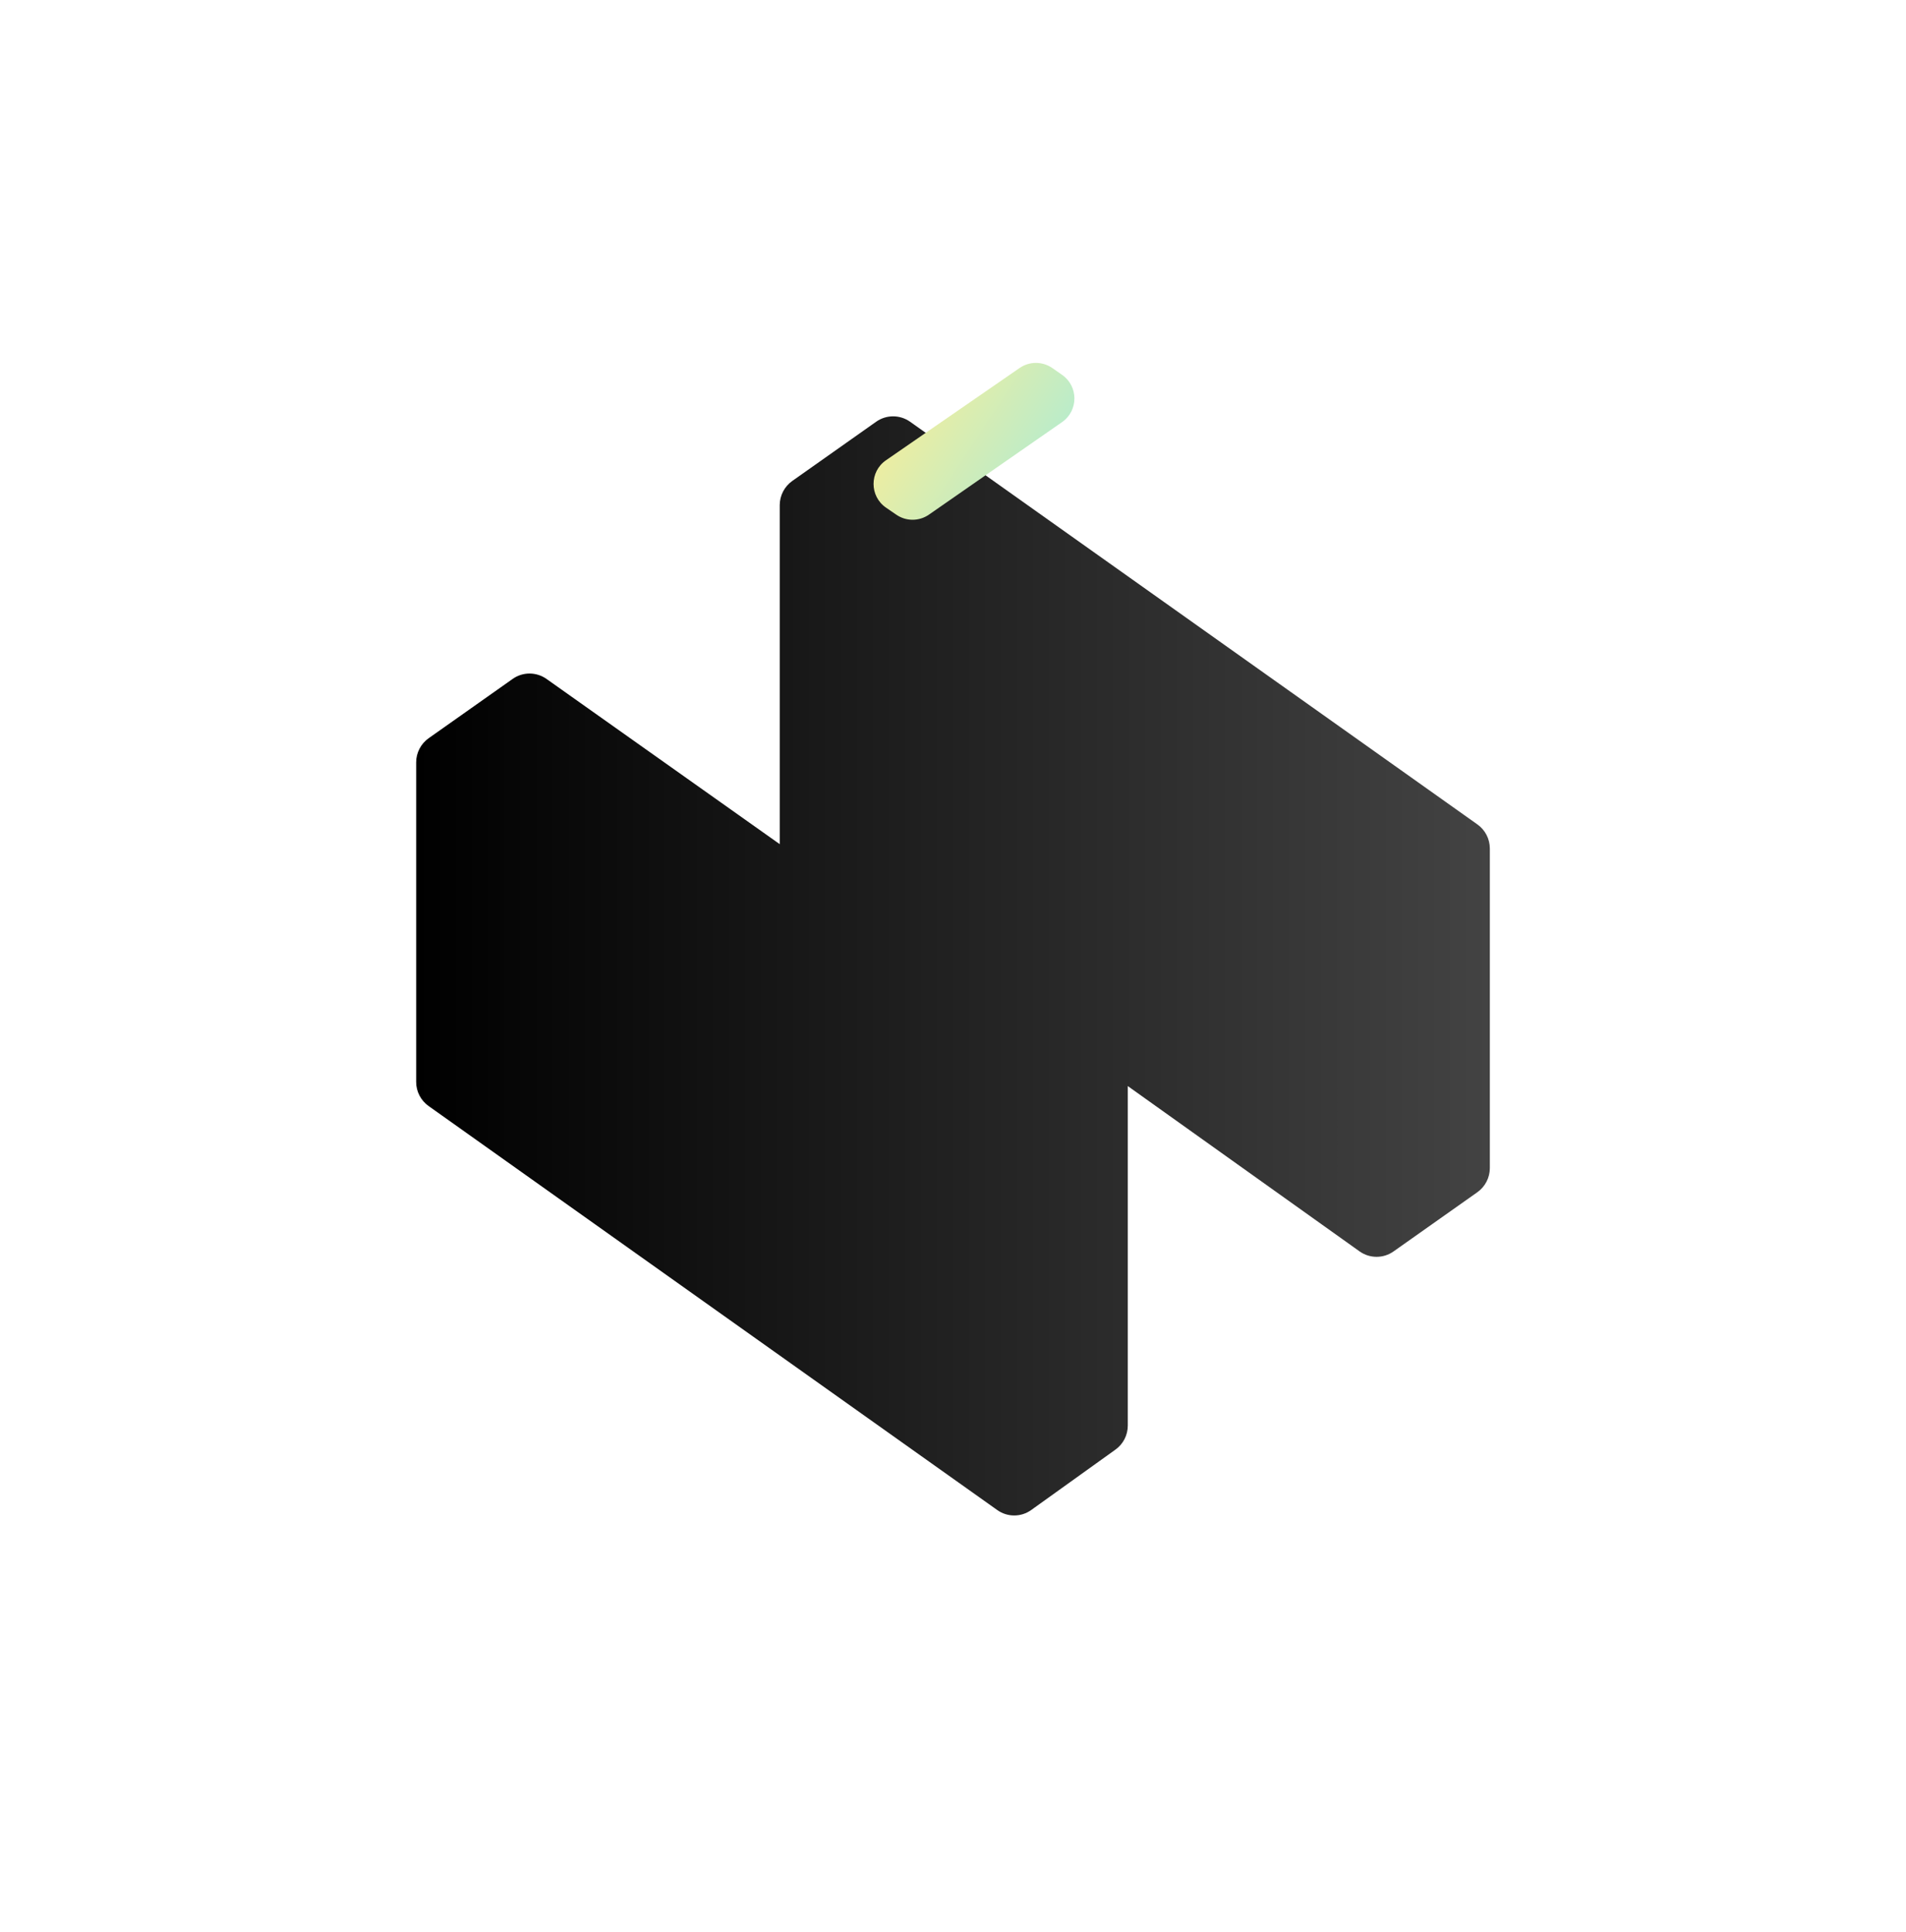 <svg width="229" height="232" viewBox="0 0 229 232" fill="none" 
  xmlns="http://www.w3.org/2000/svg">
  <g filter="url(#filter0_d)">
    <path fill-rule="evenodd" clip-rule="evenodd" d="M109.343 0.648C108.121 -0.214 106.494 -0.217 105.271 0.645L95.187 7.762C94.249 8.424 93.683 9.514 93.683 10.662V51.379L88.727 47.868L65.663 31.537C64.442 30.676 62.811 30.672 61.594 31.534L51.503 38.656C50.566 39.316 50 40.406 50 41.554V79.933C50 81.085 50.558 82.163 51.495 82.828L119.815 131.347C120.428 131.784 121.14 132 121.855 132C122.578 132 123.295 131.778 123.908 131.338L134.022 124.088C134.955 123.419 135.5 122.35 135.5 121.201V80.432L140.466 83.972L163.344 100.282C164.562 101.152 166.203 101.157 167.425 100.293L177.497 93.181C178.437 92.519 179 91.43 179 90.281V51.906C179 50.757 178.445 49.673 177.506 49.01L109.343 0.648Z" fill="url(#paint0_linear)"/>
  </g>
  <path fill-rule="evenodd" clip-rule="evenodd" d="M106.457 60.969C104.459 59.599 104.454 56.651 106.448 55.275L122.499 44.196C123.685 43.377 125.255 43.38 126.438 44.205L127.607 45.019C129.582 46.396 129.58 49.319 127.603 50.693L111.615 61.801C110.436 62.621 108.873 62.626 107.689 61.814L106.457 60.969Z" fill="url(#paint1_linear)"/>
  <defs>
    <filter id="filter0_d" x="0" y="0" width="229" height="232" filterUnits="userSpaceOnUse" color-interpolation-filters="sRGB">
      <feFlood flood-opacity="0" result="BackgroundImageFix"/>
      <feColorMatrix in="SourceAlpha" type="matrix" values="0 0 0 0 0 0 0 0 0 0 0 0 0 0 0 0 0 0 127 0"/>
      <feOffset dy="50"/>
      <feGaussianBlur stdDeviation="25"/>
      <feColorMatrix type="matrix" values="0 0 0 0 0 0 0 0 0 0 0 0 0 0 0 0 0 0 0.15 0"/>
      <feBlend mode="normal" in2="BackgroundImageFix" result="effect1_dropShadow"/>
      <feBlend mode="normal" in="SourceGraphic" in2="effect1_dropShadow" result="shape"/>
    </filter>
    <linearGradient id="paint0_linear" x1="50" y1="132" x2="179" y2="132" gradientUnits="userSpaceOnUse">
      <stop/>
      <stop offset="1" stop-color="#434343"/>
    </linearGradient>
    <linearGradient id="paint1_linear" x1="98.455" y1="57.791" x2="120.046" y2="72.004" gradientUnits="userSpaceOnUse">
      <stop stop-color="#FBED96"/>
      <stop offset="1" stop-color="#ABECD6"/>
    </linearGradient>
  </defs>
</svg>
